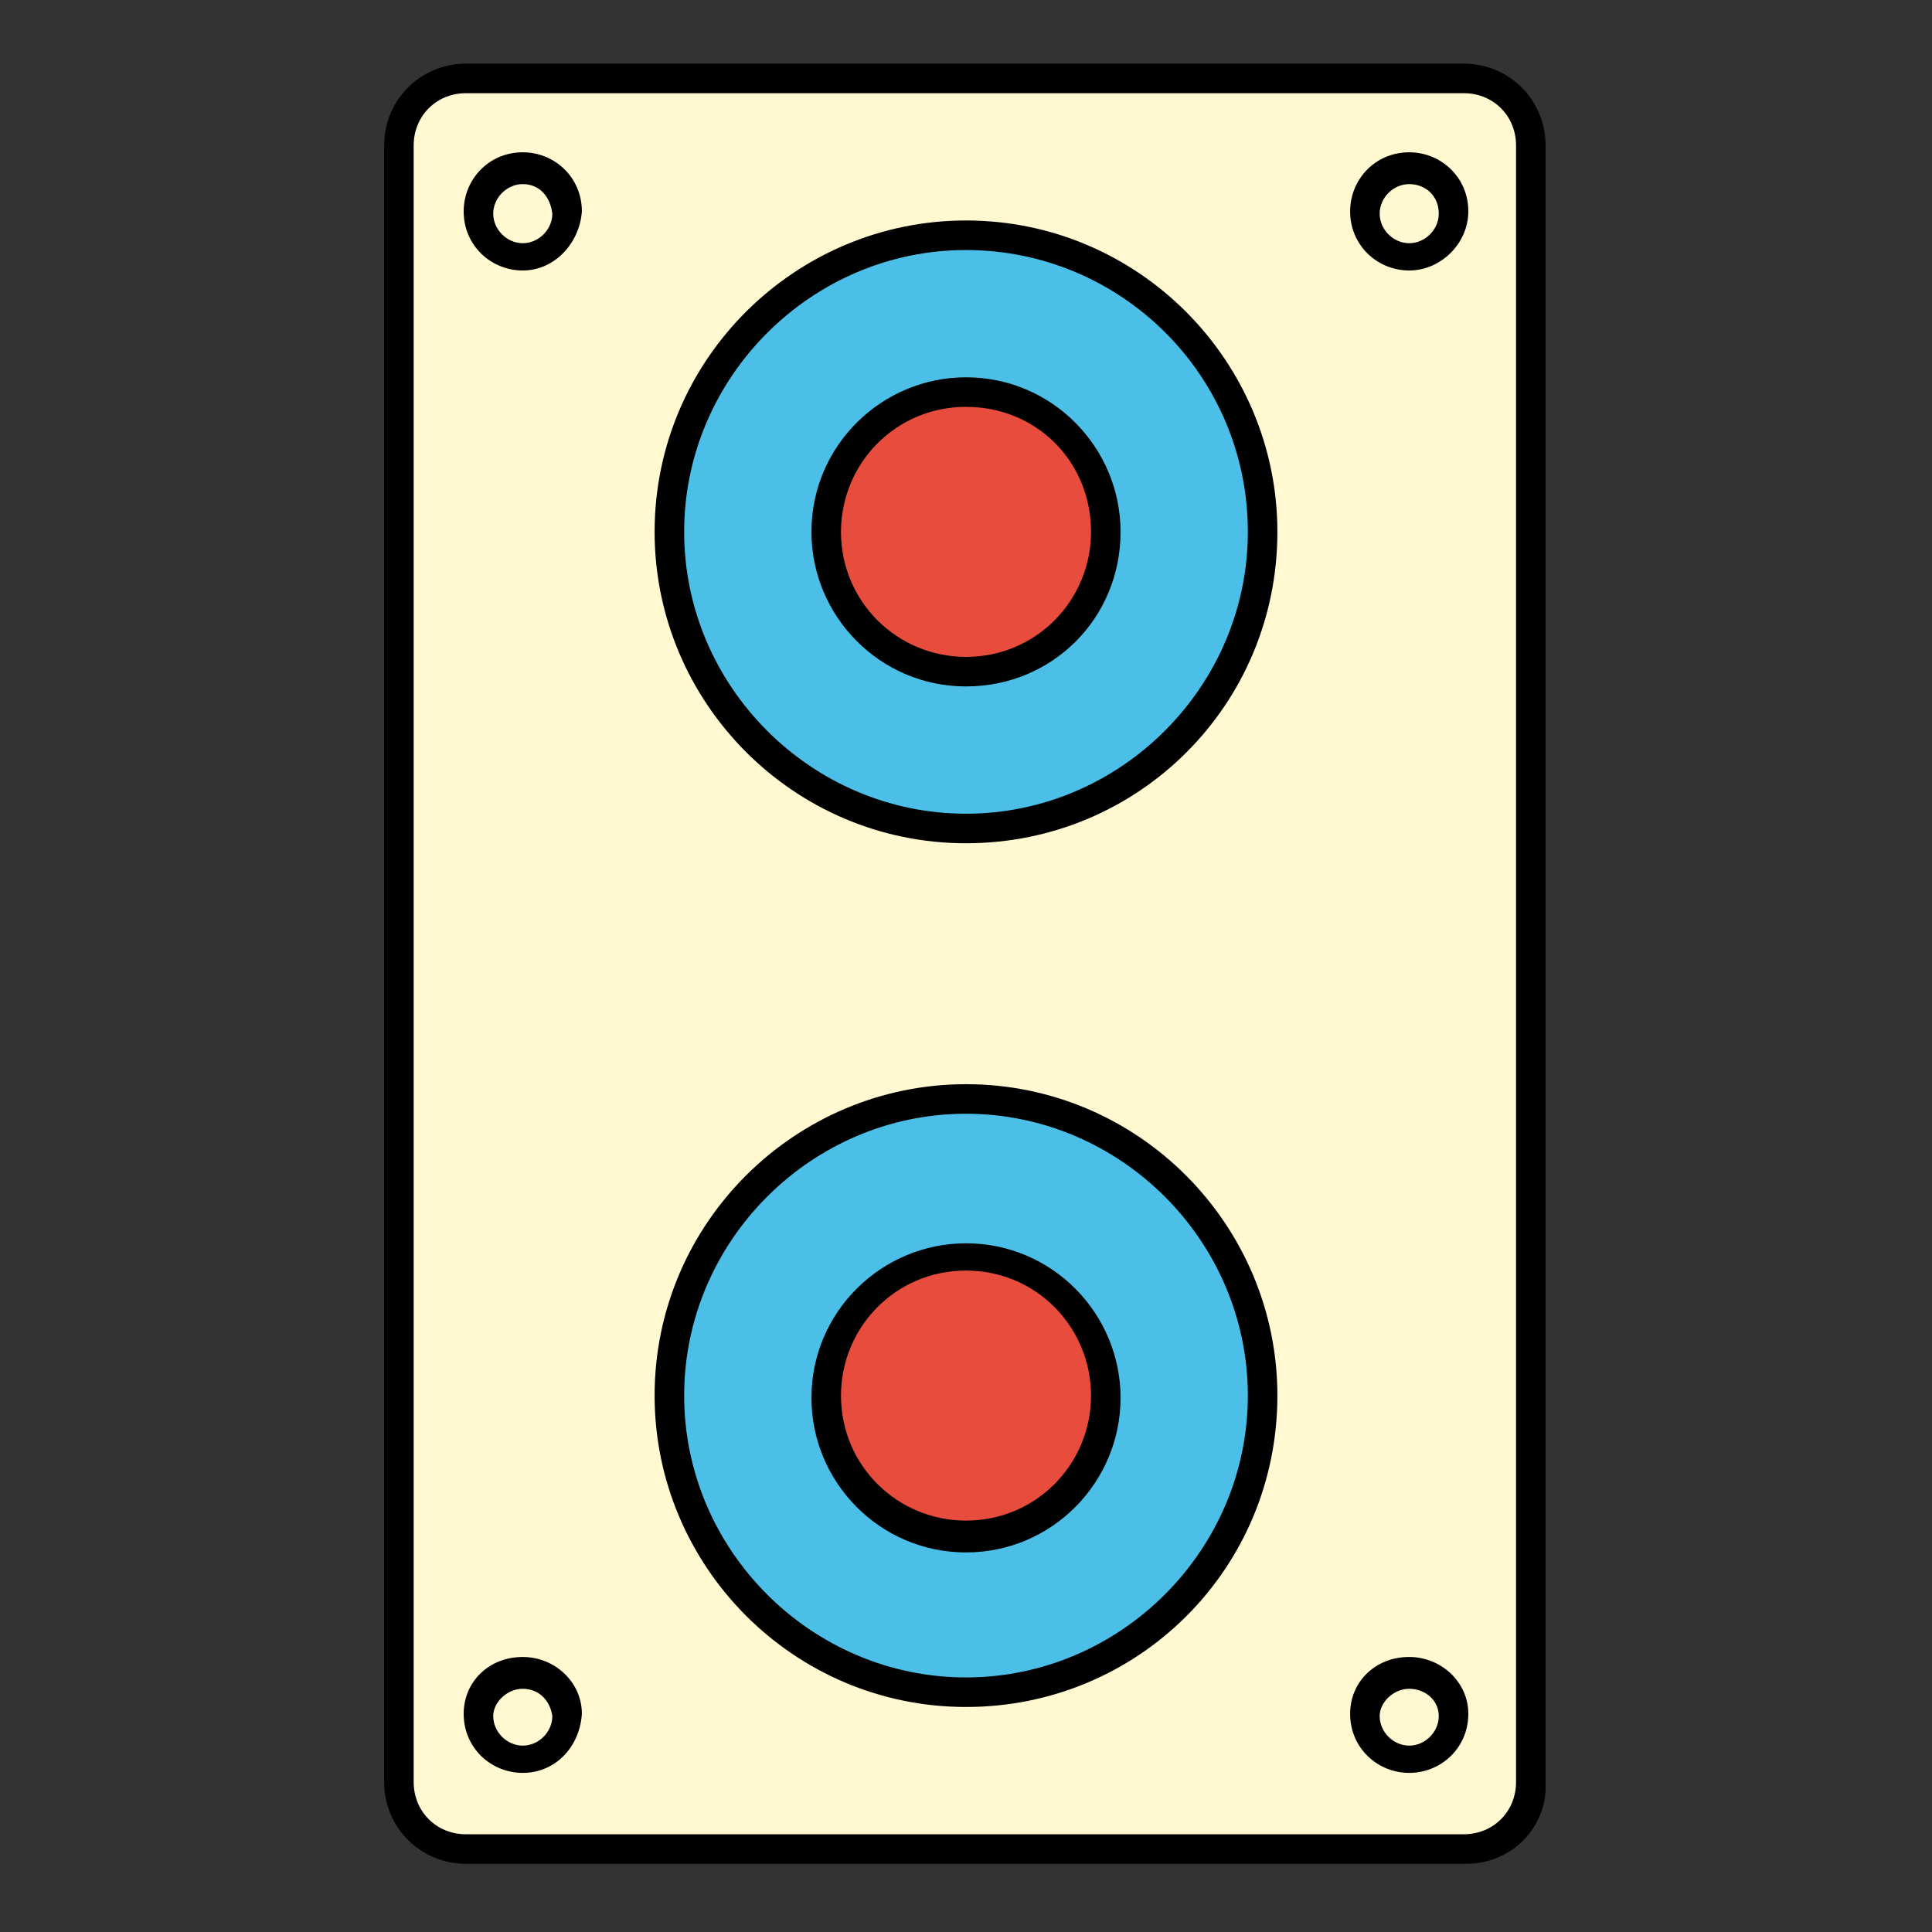 <?xml version="1.0" encoding="utf-8"?>
<!-- Generator: Adobe Illustrator 22.1.0, SVG Export Plug-In . SVG Version: 6.00 Build 0)  -->
<svg version="1.1" id="Layer_1" xmlns="http://www.w3.org/2000/svg" xmlns:xlink="http://www.w3.org/1999/xlink" x="0px" y="0px"
	 viewBox="0 0 85 85" style="enable-background:new 0 0 85 85;" xml:space="preserve">
<rect x="0" y="0" width="85" height="85" fill="#333333" stroke="none"/>
<style type="text/css">
	.st0{clip-path:url(#SVGID_2_);fill:#FFF8D1;}
	.st1{clip-path:url(#SVGID_2_);}
	.st2{clip-path:url(#SVGID_2_);fill:#4BBFE8;}
	.st3{clip-path:url(#SVGID_2_);fill:#E84C3D;}
</style>
<g>
	<defs>
		<rect id="SVGID_1_" x="16.9" y="2.8" width="51.1" height="79.2"/>
	</defs>
	<clipPath id="SVGID_2_">
		<use xlink:href="#SVGID_1_"  style="overflow:visible;"/>
	</clipPath>
	<path class="st0" d="M20.5,3.5h43.9c1.6,0,3,1.3,3,3v72c0,1.6-1.3,3-3,3H20.5c-1.6,0-3-1.3-3-3v-72C17.6,4.8,18.9,3.5,20.5,3.5"/>
	<path class="st1" d="M64.5,82H20.5c-2,0-3.6-1.6-3.6-3.6v-72c0-2,1.6-3.6,3.6-3.6h43.9c2,0,3.6,1.6,3.6,3.6v72
		C68.1,80.4,66.5,82,64.5,82 M20.5,4.1c-1.3,0-2.3,1-2.3,2.3v72c0,1.3,1,2.3,2.3,2.3h43.9c1.3,0,2.3-1,2.3-2.3v-72
		c0-1.3-1-2.3-2.3-2.3H20.5z"/>
	<path class="st2" d="M42.5,48.3c7.2,0,13.1,5.9,13.1,13.1c0,7.2-5.8,13.1-13.1,13.1c-7.2,0-13.1-5.8-13.1-13.1
		C29.4,54.2,35.3,48.3,42.5,48.3"/>
	<path class="st1" d="M42.5,75.1c-7.6,0-13.7-6.2-13.7-13.7c0-7.6,6.2-13.7,13.7-13.7c7.6,0,13.7,6.2,13.7,13.7
		C56.2,69,50.1,75.1,42.5,75.1 M42.5,49c-6.8,0-12.4,5.6-12.4,12.4c0,6.8,5.6,12.4,12.4,12.4c6.8,0,12.4-5.6,12.4-12.4
		C54.9,54.6,49.3,49,42.5,49"/>
	<path class="st3" d="M42.5,55.2c3.4,0,6.2,2.8,6.2,6.2c0,3.4-2.8,6.2-6.2,6.2c-3.4,0-6.2-2.8-6.2-6.2C36.3,58,39.1,55.2,42.5,55.2"
		/>
	<path class="st1" d="M42.5,68.3c-3.8,0-6.8-3.1-6.8-6.8c0-3.8,3.1-6.8,6.8-6.8c3.8,0,6.8,3.1,6.8,6.8
		C49.3,65.2,46.3,68.3,42.5,68.3 M42.5,55.9c-3.1,0-5.5,2.5-5.5,5.5c0,3.1,2.5,5.5,5.5,5.5c3.1,0,5.5-2.5,5.5-5.5
		C48,58.4,45.6,55.9,42.5,55.9"/>
	<path class="st2" d="M42.5,10.3c7.2,0,13.1,5.9,13.1,13.1c0,7.2-5.8,13.1-13.1,13.1c-7.2,0-13.1-5.9-13.1-13.1
		C29.4,16.2,35.3,10.3,42.5,10.3"/>
	<path class="st1" d="M42.5,37.1c-7.6,0-13.7-6.2-13.7-13.7c0-7.6,6.2-13.7,13.7-13.7c7.6,0,13.7,6.2,13.7,13.7
		C56.2,31,50.1,37.1,42.5,37.1 M42.5,11c-6.8,0-12.4,5.6-12.4,12.4c0,6.8,5.6,12.4,12.4,12.4c6.8,0,12.4-5.6,12.4-12.4
		C54.9,16.5,49.3,11,42.5,11"/>
	<path class="st3" d="M42.5,17.2c3.4,0,6.2,2.8,6.2,6.2c0,3.4-2.8,6.2-6.2,6.2c-3.4,0-6.2-2.8-6.2-6.2C36.3,20,39.1,17.2,42.5,17.2"
		/>
	<path class="st1" d="M42.5,30.2c-3.8,0-6.8-3.1-6.8-6.8c0-3.8,3.1-6.8,6.8-6.8c3.8,0,6.8,3.1,6.8,6.8
		C49.3,27.2,46.3,30.2,42.5,30.2 M42.5,17.9c-3.1,0-5.5,2.5-5.5,5.5c0,3.1,2.5,5.5,5.5,5.5c3.1,0,5.5-2.5,5.5-5.5
		C48,20.3,45.6,17.9,42.5,17.9"/>
	<path class="st1" d="M23,11.9c-1.4,0-2.6-1.1-2.6-2.6c0-1.4,1.1-2.6,2.6-2.6c1.4,0,2.6,1.1,2.6,2.6C25.5,10.7,24.4,11.9,23,11.9
		 M23,8.1c-0.7,0-1.3,0.6-1.3,1.3c0,0.7,0.6,1.3,1.3,1.3c0.7,0,1.3-0.6,1.3-1.3C24.2,8.6,23.7,8.1,23,8.1"/>
	<path class="st1" d="M62,11.9c-1.4,0-2.6-1.1-2.6-2.6c0-1.4,1.1-2.6,2.6-2.6c1.4,0,2.6,1.1,2.6,2.6C64.6,10.7,63.4,11.9,62,11.9
		 M62,8.1c-0.7,0-1.3,0.6-1.3,1.3c0,0.7,0.6,1.3,1.3,1.3c0.7,0,1.3-0.6,1.3-1.3C63.3,8.6,62.7,8.1,62,8.1"/>
	<path class="st1" d="M23,78c-1.4,0-2.6-1.1-2.6-2.6c0-1.4,1.1-2.5,2.6-2.5c1.4,0,2.6,1.1,2.6,2.5C25.5,76.9,24.4,78,23,78 M23,74.3
		c-0.7,0-1.3,0.6-1.3,1.2c0,0.7,0.6,1.3,1.3,1.3c0.7,0,1.3-0.6,1.3-1.3C24.2,74.8,23.7,74.3,23,74.3"/>
	<path class="st1" d="M62,78c-1.4,0-2.6-1.1-2.6-2.6c0-1.4,1.1-2.5,2.6-2.5c1.4,0,2.6,1.1,2.6,2.5C64.6,76.9,63.4,78,62,78 M62,74.3
		c-0.7,0-1.3,0.6-1.3,1.2c0,0.7,0.6,1.3,1.3,1.3c0.7,0,1.3-0.6,1.3-1.3C63.3,74.8,62.7,74.3,62,74.3"/>
</g>
<g>
</g>
<g>
</g>
<g>
</g>
<g>
</g>
<g>
</g>
<g>
</g>
<g>
</g>
<g>
</g>
<g>
</g>
<g>
</g>
<g>
</g>
<g>
</g>
<g>
</g>
<g>
</g>
<g>
</g>
</svg>
